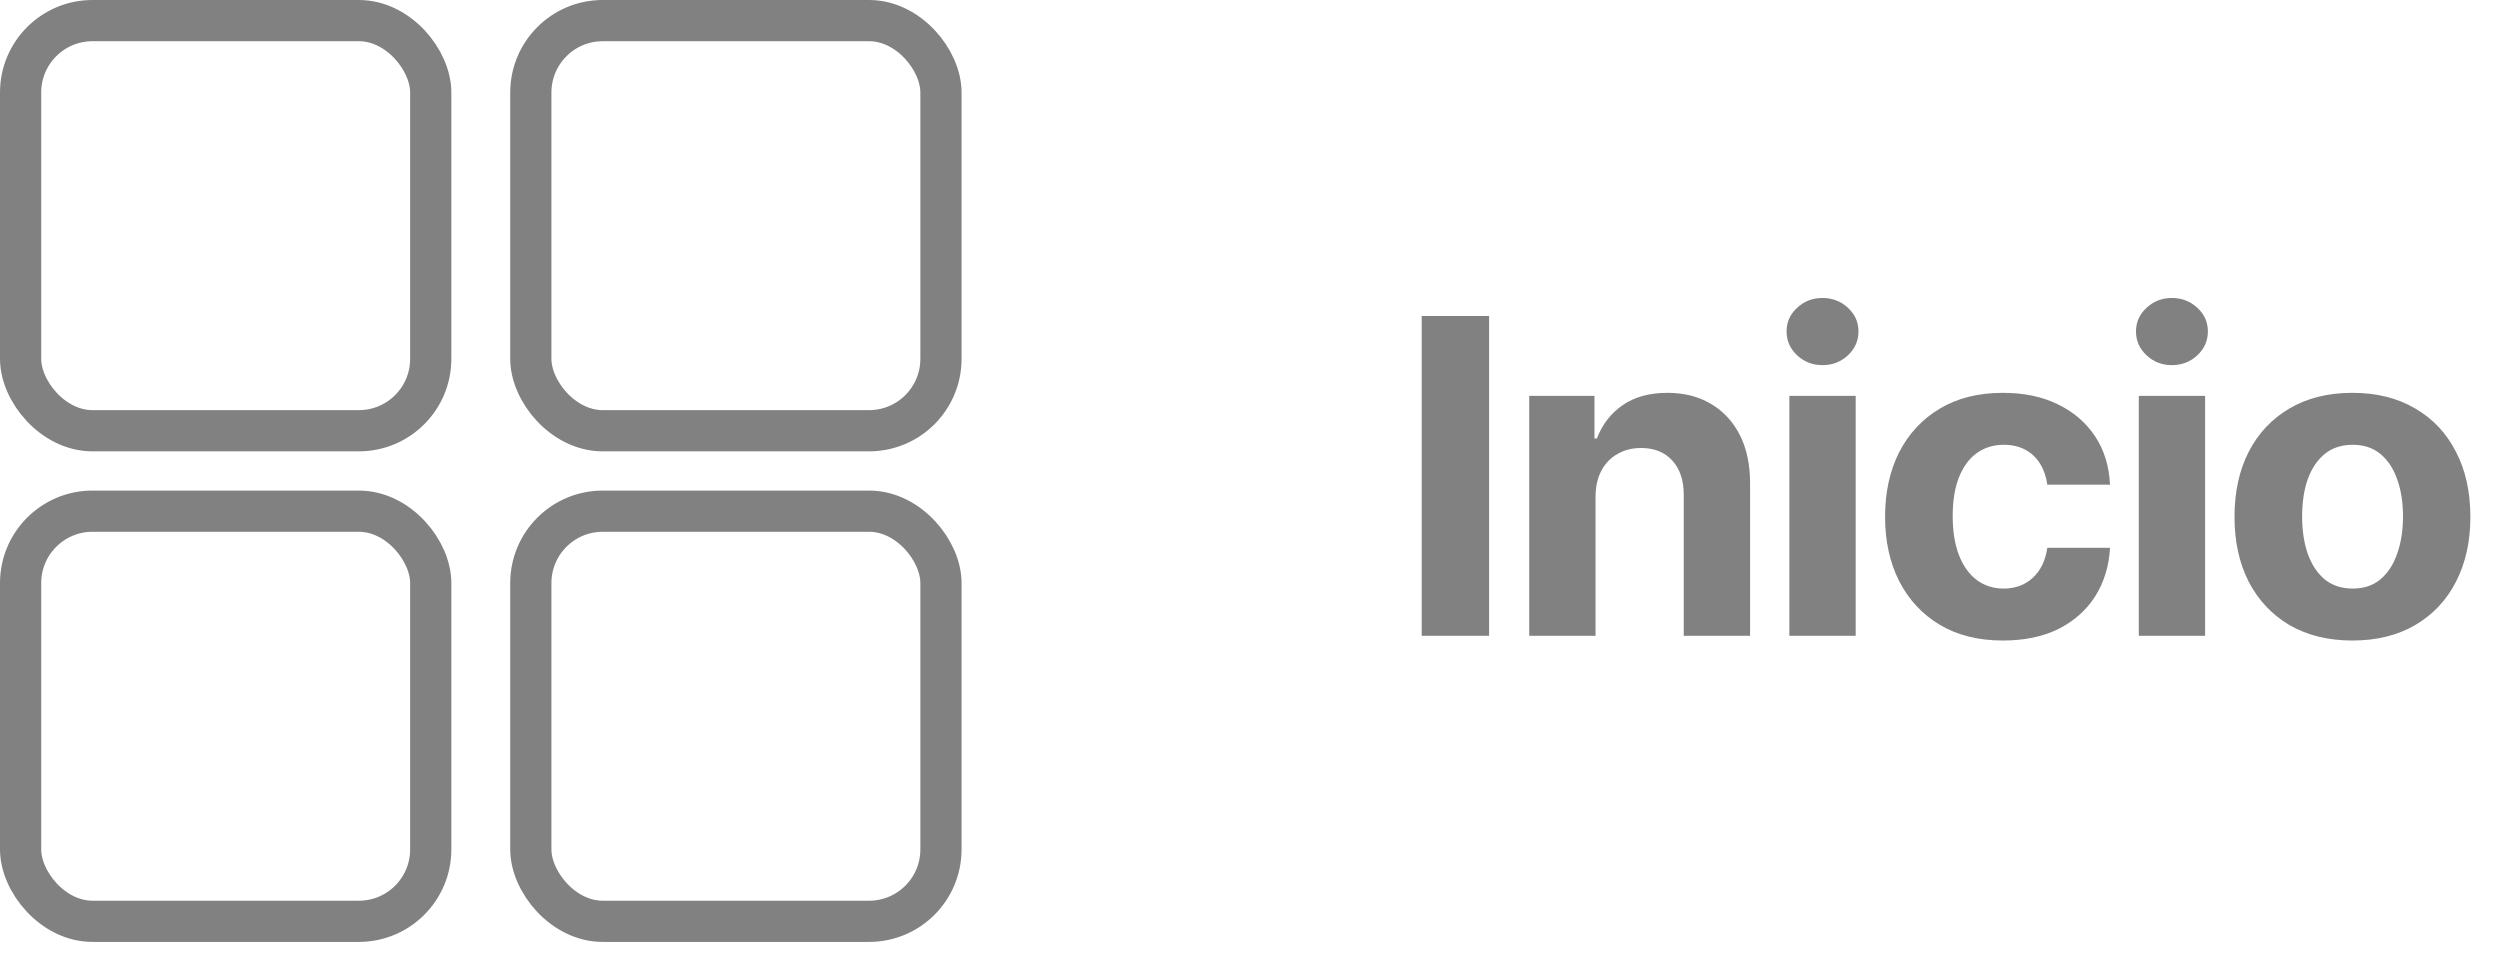 <svg width="91" height="35" viewBox="0 0 91 35" fill="none" xmlns="http://www.w3.org/2000/svg">
<rect x="0.75" y="0.75" width="14.929" height="14.929" rx="2.617" stroke="#818181" stroke-width="1.5"/>
<rect x="0.75" y="18.607" width="14.929" height="14.929" rx="2.617" stroke="#818181" stroke-width="1.5"/>
<rect x="19.322" y="0.75" width="14.929" height="14.929" rx="2.617" stroke="#818181" stroke-width="1.5"/>
<rect x="19.322" y="18.607" width="14.929" height="14.929" rx="2.617" stroke="#818181" stroke-width="1.5"/>
<path d="M54.203 11.502V23.143H51.75V11.502H54.203ZM58.078 18.096V23.143H55.664V14.409H58.039V15.963H58.125C58.323 15.447 58.638 15.041 59.07 14.744C59.503 14.447 60.044 14.299 60.695 14.299C61.3 14.299 61.825 14.432 62.273 14.697C62.727 14.963 63.078 15.341 63.328 15.83C63.578 16.32 63.703 16.906 63.703 17.588V23.143H61.289V18.018C61.289 17.487 61.151 17.07 60.875 16.768C60.599 16.461 60.219 16.307 59.734 16.307C59.411 16.307 59.125 16.38 58.875 16.526C58.625 16.666 58.43 16.869 58.289 17.135C58.148 17.401 58.078 17.721 58.078 18.096ZM65.133 23.143V14.409H67.547V23.143H65.133ZM66.336 13.291C65.977 13.291 65.669 13.171 65.414 12.932C65.159 12.692 65.031 12.403 65.031 12.065C65.031 11.726 65.159 11.44 65.414 11.205C65.669 10.966 65.977 10.846 66.336 10.846C66.701 10.846 67.01 10.966 67.266 11.205C67.521 11.44 67.648 11.726 67.648 12.065C67.648 12.403 67.521 12.692 67.266 12.932C67.01 13.171 66.701 13.291 66.336 13.291ZM72.906 23.315C72.016 23.315 71.25 23.125 70.609 22.744C69.969 22.359 69.477 21.83 69.133 21.159C68.789 20.481 68.617 19.7 68.617 18.815C68.617 17.919 68.789 17.132 69.133 16.455C69.482 15.778 69.977 15.25 70.617 14.869C71.258 14.489 72.021 14.299 72.906 14.299C73.667 14.299 74.331 14.437 74.898 14.713C75.471 14.989 75.924 15.377 76.258 15.877C76.591 16.377 76.773 16.966 76.805 17.643H74.523C74.482 17.351 74.393 17.096 74.258 16.877C74.122 16.659 73.943 16.489 73.719 16.369C73.495 16.25 73.234 16.19 72.938 16.19C72.562 16.19 72.234 16.291 71.953 16.494C71.677 16.692 71.461 16.987 71.305 17.377C71.154 17.763 71.078 18.231 71.078 18.784C71.078 19.336 71.154 19.809 71.305 20.205C71.461 20.601 71.677 20.903 71.953 21.112C72.234 21.32 72.562 21.424 72.938 21.424C73.354 21.424 73.706 21.294 73.992 21.034C74.279 20.768 74.456 20.403 74.523 19.94H76.805C76.768 20.606 76.588 21.195 76.266 21.705C75.943 22.211 75.497 22.606 74.93 22.893C74.362 23.174 73.688 23.315 72.906 23.315ZM77.852 23.143V14.409H80.266V23.143H77.852ZM79.055 13.291C78.695 13.291 78.388 13.171 78.133 12.932C77.878 12.692 77.75 12.403 77.75 12.065C77.75 11.726 77.878 11.44 78.133 11.205C78.388 10.966 78.695 10.846 79.055 10.846C79.419 10.846 79.729 10.966 79.984 11.205C80.24 11.44 80.367 11.726 80.367 12.065C80.367 12.403 80.24 12.692 79.984 12.932C79.729 13.171 79.419 13.291 79.055 13.291ZM85.625 23.315C84.745 23.315 83.982 23.127 83.336 22.752C82.695 22.372 82.201 21.846 81.852 21.174C81.508 20.497 81.336 19.711 81.336 18.815C81.336 17.909 81.508 17.119 81.852 16.448C82.201 15.771 82.695 15.244 83.336 14.869C83.982 14.489 84.745 14.299 85.625 14.299C86.51 14.299 87.273 14.489 87.914 14.869C88.56 15.244 89.055 15.771 89.398 16.448C89.747 17.119 89.922 17.909 89.922 18.815C89.922 19.711 89.747 20.497 89.398 21.174C89.055 21.846 88.56 22.372 87.914 22.752C87.273 23.127 86.51 23.315 85.625 23.315ZM85.641 21.424C86.042 21.424 86.378 21.312 86.648 21.088C86.919 20.859 87.122 20.547 87.258 20.151C87.398 19.755 87.469 19.304 87.469 18.799C87.469 18.289 87.398 17.838 87.258 17.448C87.122 17.057 86.919 16.75 86.648 16.526C86.378 16.302 86.042 16.19 85.641 16.19C85.234 16.19 84.893 16.302 84.617 16.526C84.346 16.75 84.141 17.057 84 17.448C83.865 17.838 83.797 18.289 83.797 18.799C83.797 19.304 83.865 19.755 84 20.151C84.141 20.547 84.346 20.859 84.617 21.088C84.893 21.312 85.234 21.424 85.641 21.424Z" fill="#818181"/>
</svg>
